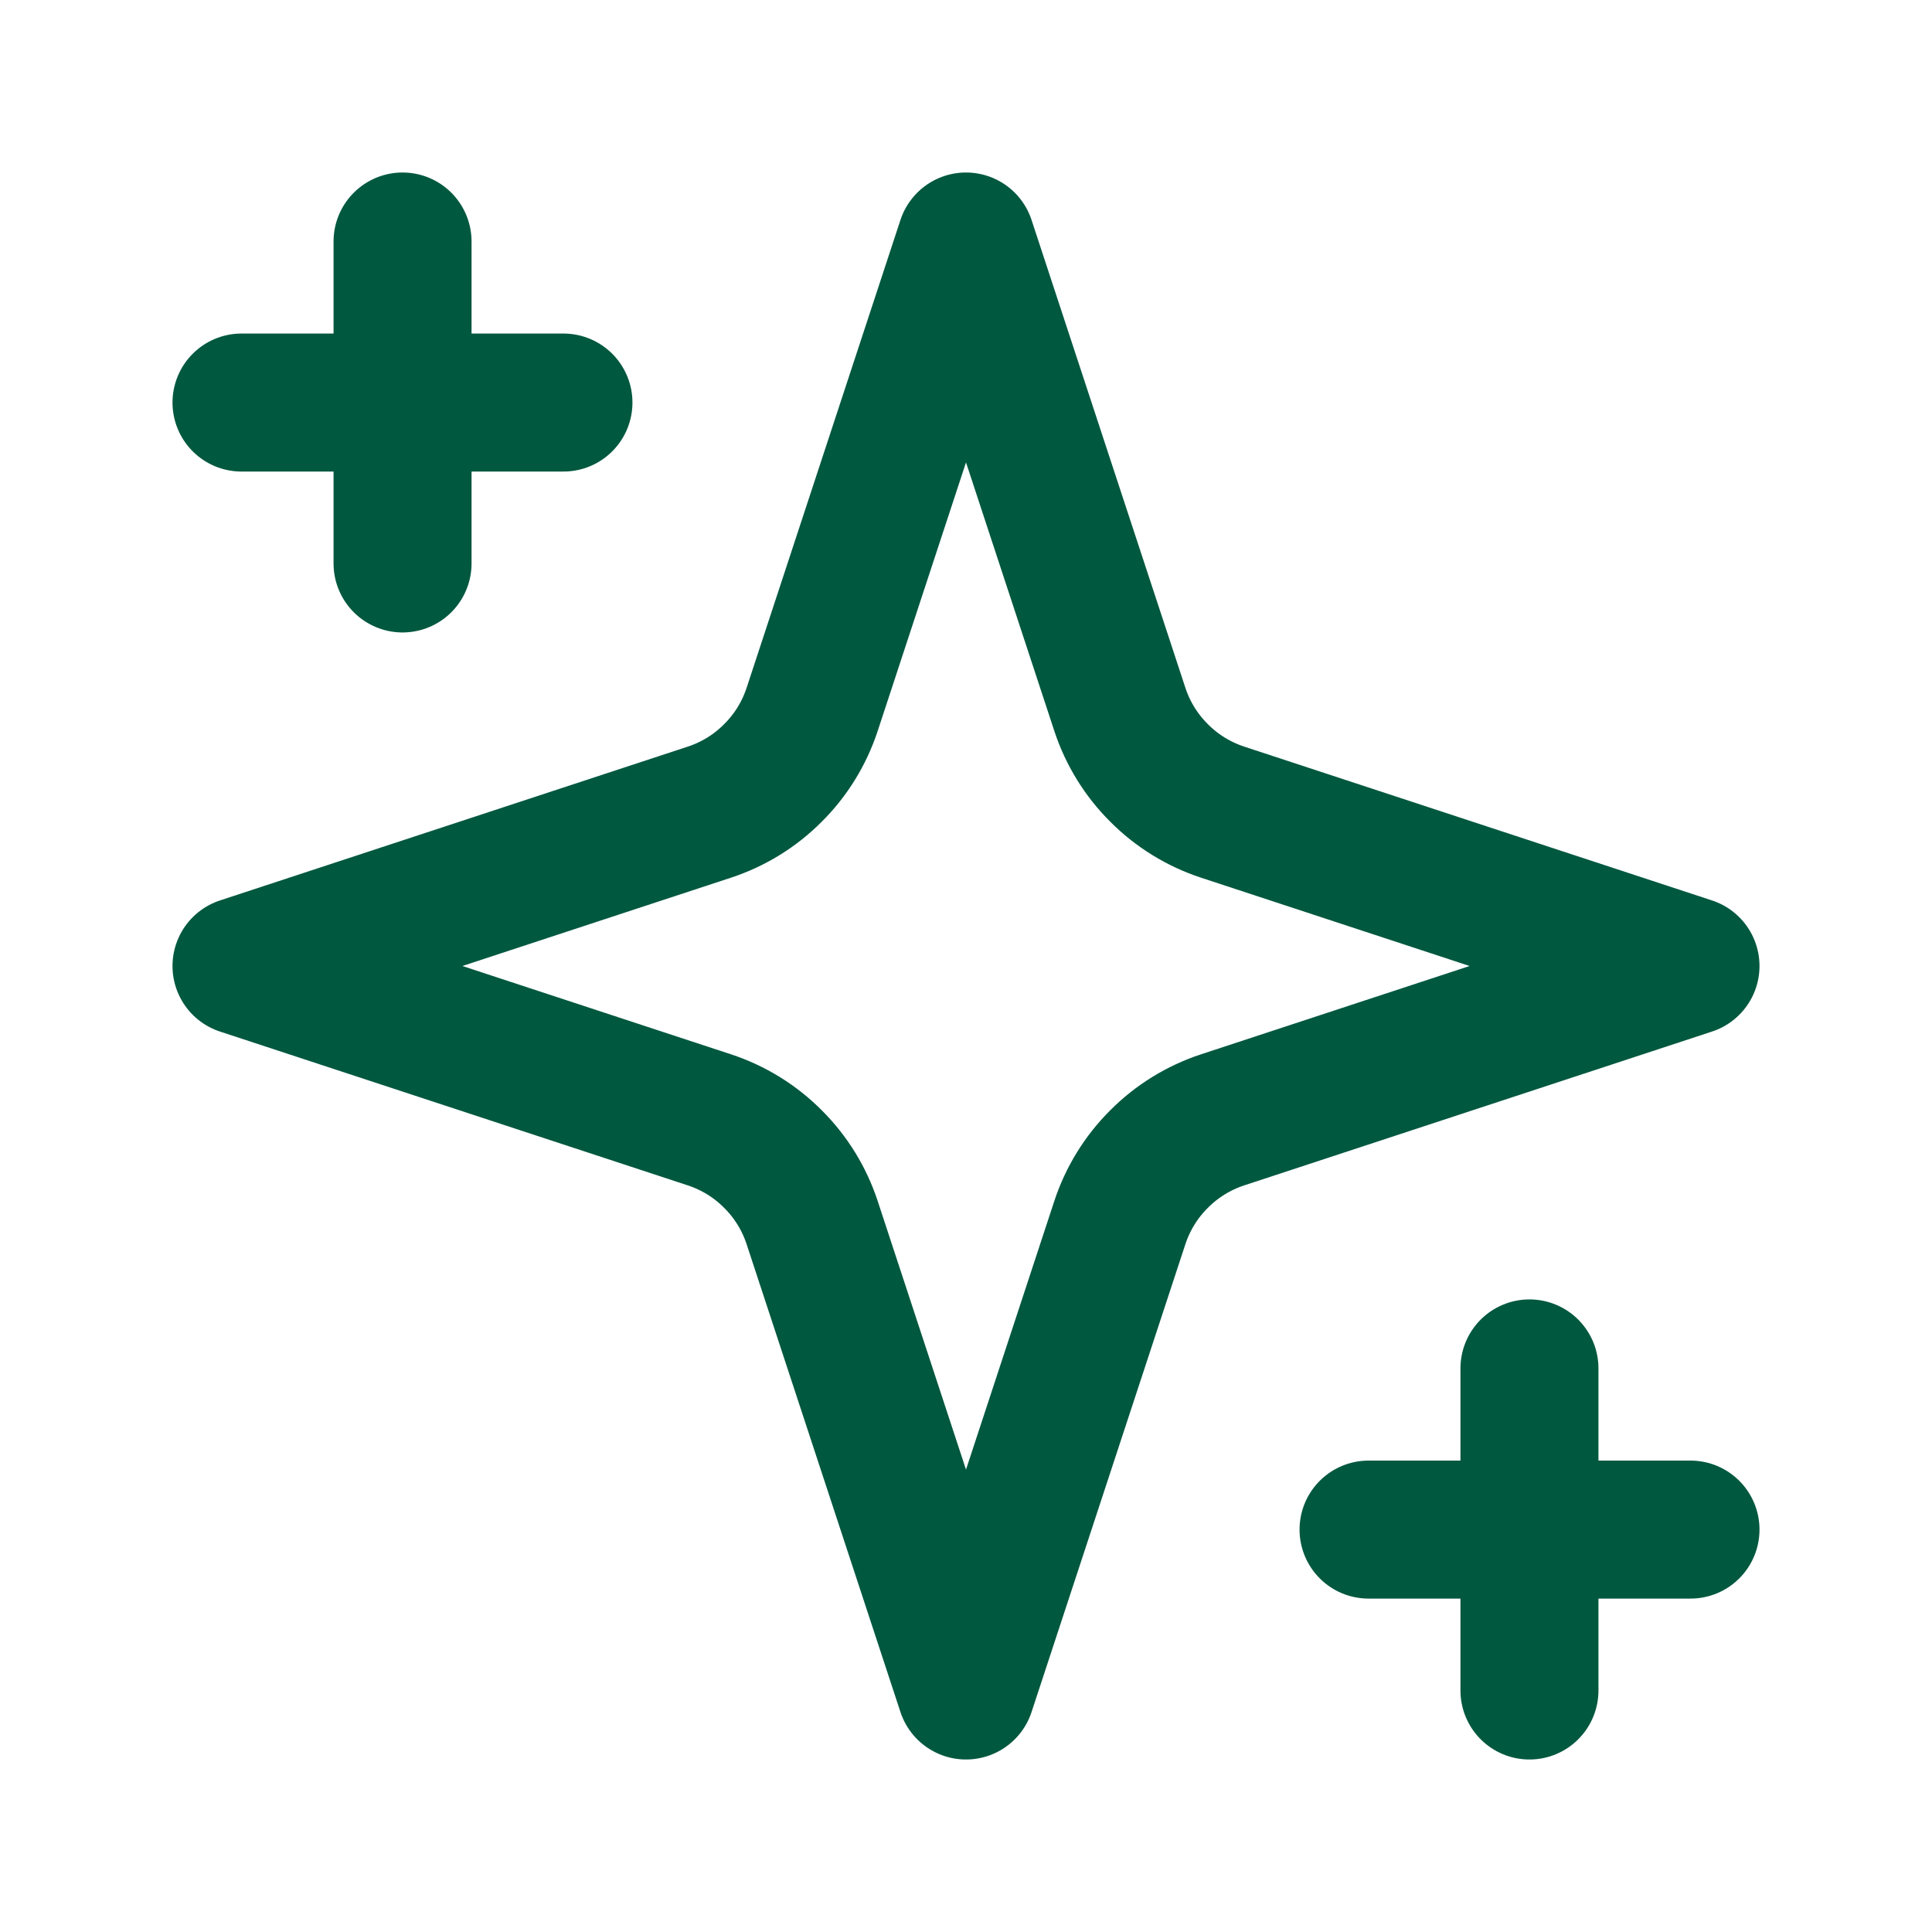 <svg width="14" height="14" viewBox="0 0 14 14" fill="none" xmlns="http://www.w3.org/2000/svg">
<path d="M7 1.75L5.885 5.141C5.828 5.314 5.731 5.472 5.601 5.601C5.472 5.731 5.314 5.828 5.141 5.885L1.75 7L5.141 8.115C5.314 8.172 5.472 8.269 5.601 8.399C5.731 8.528 5.828 8.686 5.885 8.859L7 12.25L8.115 8.859C8.172 8.686 8.269 8.528 8.399 8.399C8.528 8.269 8.686 8.172 8.859 8.115L12.25 7L8.859 5.885C8.686 5.828 8.528 5.731 8.399 5.601C8.269 5.472 8.172 5.314 8.115 5.141L7 1.75Z" stroke="#00583F" stroke-linecap="round" stroke-linejoin="round"/>
<path d="M2.917 1.75V4.083" stroke="#00583F" stroke-linecap="round" stroke-linejoin="round"/>
<path d="M11.083 9.916V12.25" stroke="#00583F" stroke-linecap="round" stroke-linejoin="round"/>
<path d="M1.75 2.917H4.083" stroke="#00583F" stroke-linecap="round" stroke-linejoin="round"/>
<path d="M9.917 11.084H12.25" stroke="#00583F" stroke-linecap="round" stroke-linejoin="round"/>
</svg>
